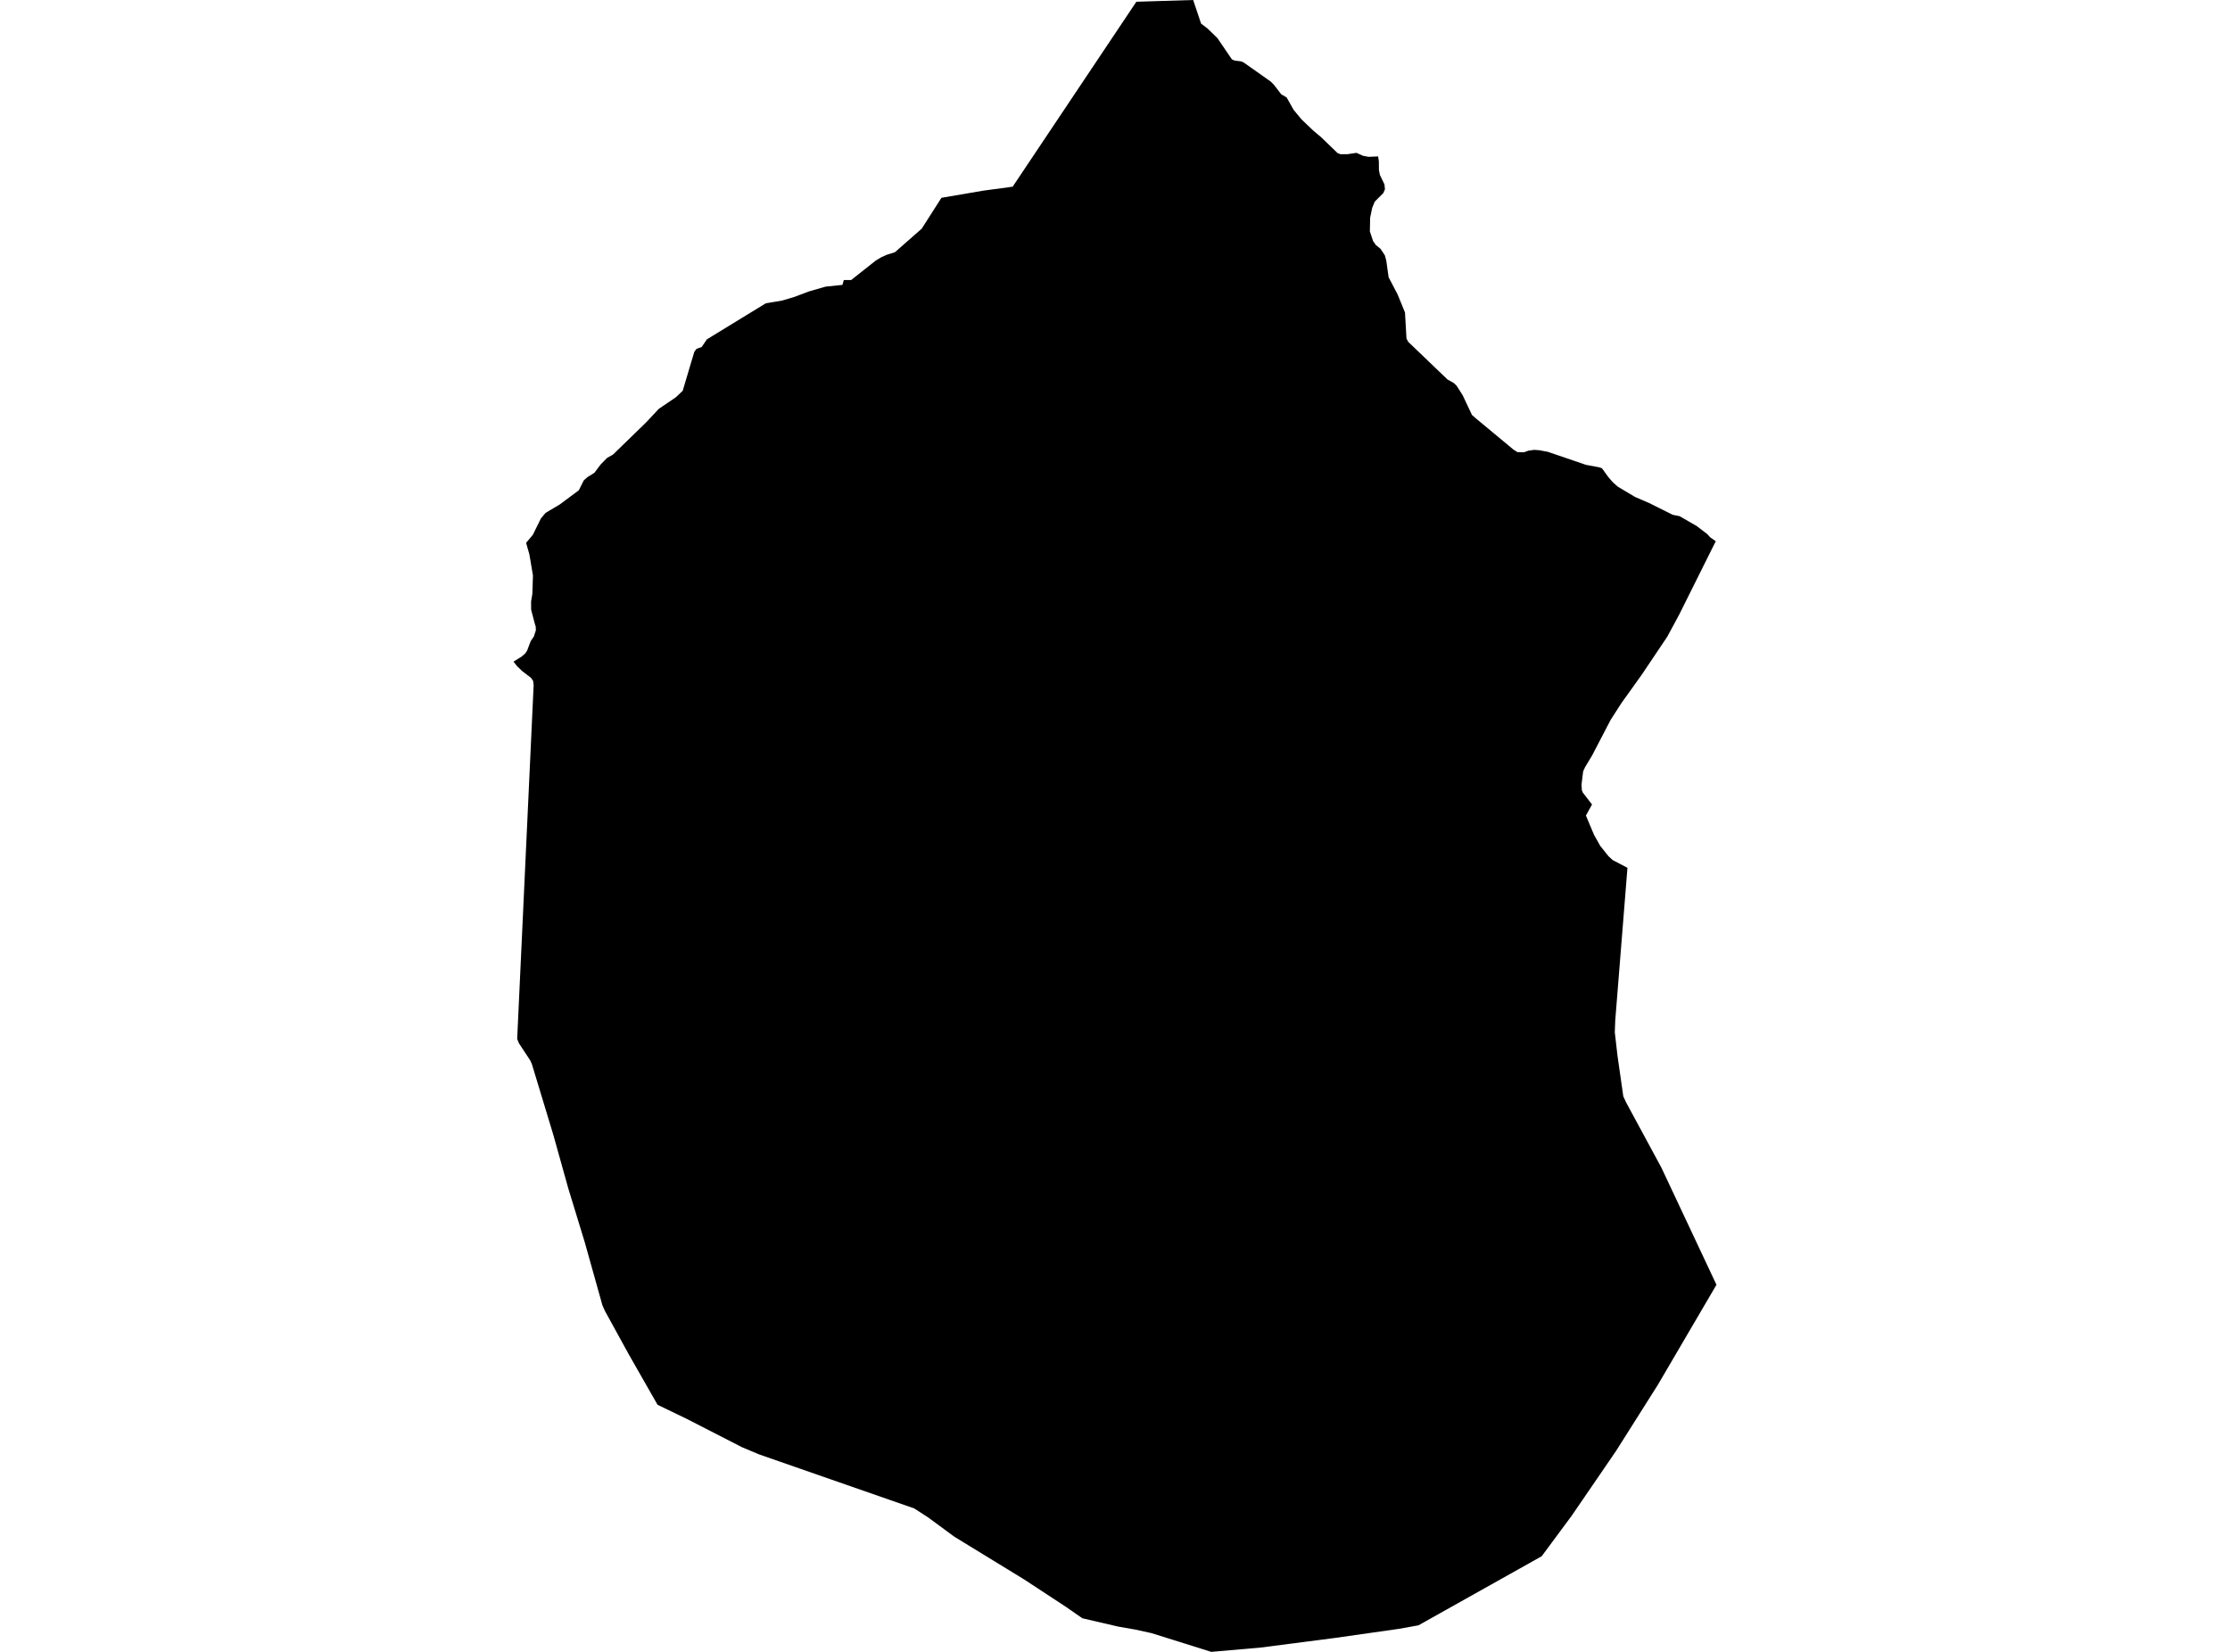 <?xml version='1.0'?>
<svg  baseProfile = 'tiny' width = '540' height = '400' stroke-linecap = 'round' stroke-linejoin = 'round' version='1.1' xmlns='http://www.w3.org/2000/svg'>
<path id='1601401001' title='1601401001'  d='M 415.478 131.054 406.62 148.825 405.541 150.833 403.71 154.21 397.578 163.34 392.586 170.319 390.009 174.334 385.519 182.962 383.837 185.75 383.362 186.781 382.968 189.989 383.05 191.345 383.294 191.942 385.512 194.804 384.033 197.484 385.993 202.143 387.513 204.85 389.514 207.346 390.504 208.261 394.092 210.14 391.135 247.099 391.026 249.941 391.677 255.625 393.088 265.486 393.76 266.938 402.326 282.775 415.647 311.107 401.431 335.375 391.325 351.355 380.588 367.036 373.323 376.844 343.487 393.57 338.841 394.411 323.308 396.622 305.28 398.955 293.309 400 278.862 395.469 274.948 394.608 270.777 393.882 262.088 391.861 258.127 389.107 248.007 382.467 231.112 372.123 224.743 367.443 221.385 365.266 183.796 352.176 179.672 350.439 166.27 343.568 159.229 340.17 152.243 327.928 146.505 317.482 145.888 316.112 141.587 300.763 137.64 287.869 133.998 274.833 128.802 257.686 128.429 256.832 125.669 252.64 125.235 251.589 129.223 165.89 129.101 164.9 128.605 164.16 126.388 162.451 125.201 161.305 124.353 160.22 126.313 158.985 127.222 158.185 127.656 157.513 128.511 155.241 129.263 154.156 129.765 152.616 129.725 151.741 129.46 150.86 128.619 147.658 128.599 145.685 128.917 143.772 129.053 139.322 128.192 134.256 127.398 131.448 129.033 129.501 130.986 125.533 132.105 124.197 135.517 122.176 140.156 118.73 141.377 116.302 142.266 115.529 143.941 114.484 145.44 112.483 147.014 110.876 148.431 110.082 156.414 102.33 159.534 99 163.658 96.198 165.32 94.625 167.022 88.9 168.128 85.197 168.65 84.471 169.925 84.017 171.167 82.179 180.886 76.23 185.458 73.436 189.405 72.778 192.43 71.876 193.787 71.36 195.855 70.58 199.891 69.414 204.001 68.986 204.334 67.806 206.104 67.813 212.066 63.099 213.429 62.278 214.759 61.681 216.685 61.091 223.196 55.374 227.971 47.899 238.091 46.169 245.22 45.206 275.172 0.421 288.927 0 290.846 5.711 292.4 6.898 294.801 9.224 298.301 14.372 298.972 14.664 300.566 14.868 301.122 15.105 307.701 19.744 308.502 20.551 310.258 22.837 311.561 23.597 313.25 26.595 315.169 28.914 318.072 31.682 319.869 33.181 323.925 37.094 324.597 37.332 326.286 37.338 328.483 37.013 330.043 37.718 331.414 37.976 333.72 37.874 333.896 39.122 333.91 41.184 334.14 42.344 335.252 44.65 335.368 45.837 334.988 46.732 332.892 48.835 332.275 50.348 331.78 52.735 331.719 56.038 332.492 58.365 333.143 59.307 334.31 60.264 335.347 61.837 335.687 63.085 336.256 67.128 338.427 71.286 340.224 75.667 340.584 81.995 341.018 82.789 350.513 91.891 352.067 92.766 352.731 93.424 354.176 95.683 356.448 100.492 357.581 101.475 366.487 108.868 367.457 109.479 369.057 109.513 370.102 109.133 371.485 108.936 372.72 109.018 374.761 109.397 384.06 112.565 387.275 113.162 387.92 113.399 389.48 115.549 390.524 116.75 391.711 117.815 395.903 120.324 399.335 121.803 405.039 124.652 406.714 124.991 410.832 127.358 413.375 129.298 414.148 130.125 415.478 131.054 Z' />
</svg>